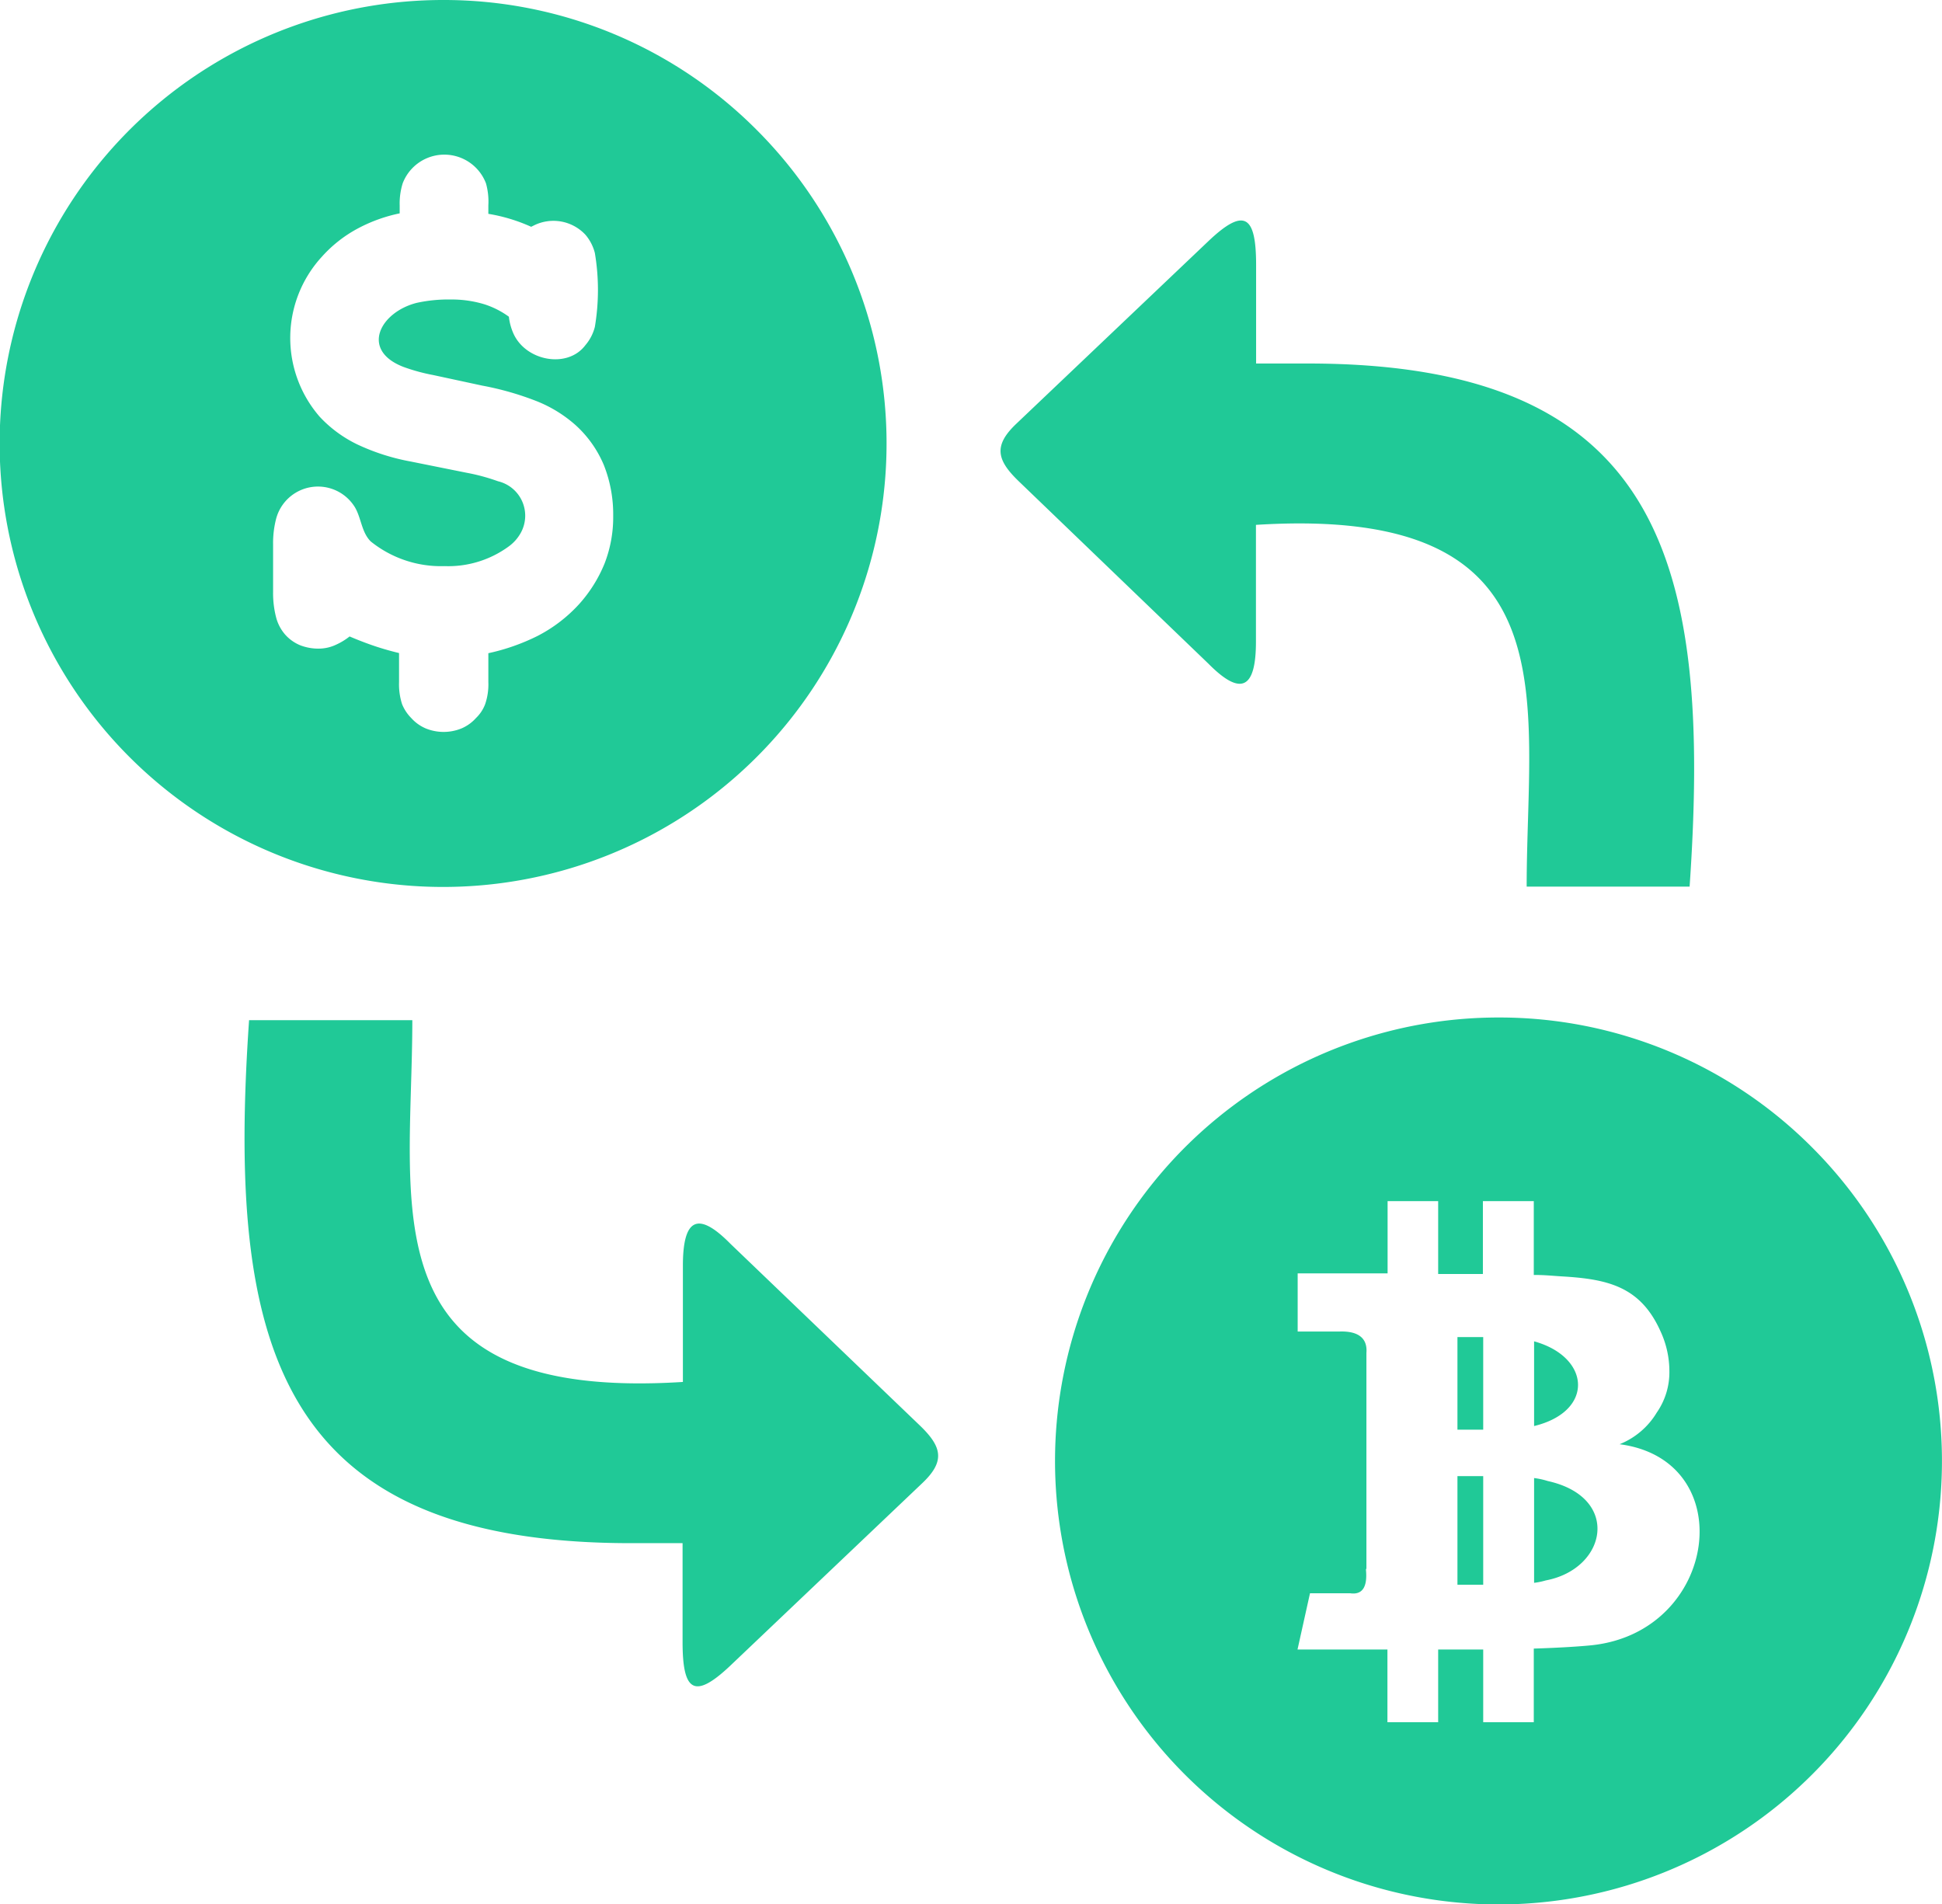 <svg fill="#20c997" xmlns="http://www.w3.org/2000/svg" data-name="Layer 1" viewBox="0 0 122.88 120.48"><path d="M15.76 64.55c-1.41 20.5 1.74 33.09 24.15 33.09h3.28v6.25c0 3.12.73 3.66 3 1.52l12.16-11.56c1.47-1.39 1.26-2.3-.14-3.65l-12-11.51c-2.1-2.13-3-1.53-3 1.4v7.35c-20.15 1.27-17.12-11-17.12-22.89Zm91.15-8.45c1.41-20.5-1.74-33.1-24.15-33.1h-3.28v-6.24c0-3.12-.74-3.66-3-1.52L64.32 26.8c-1.47 1.39-1.26 2.3.14 3.65L76.47 42c2.1 2.12 3 1.52 3-1.4v-7.39c20.16-1.27 17.13 11 17.13 22.89Zm-12.08 8.28a28.06 28.06 0 1 0 19.83 8.22 27.92 27.92 0 0 0-19.83-8.22Zm-8.37 34.86V85.6c.08-1-.61-1.39-1.71-1.35h-2.64v-3.68h5.69V76H91v4.61h2.83V76h3.22v4.67c.71 0 1.11.05 1.76.09 2.93.17 5 .64 6.27 3.5a6 6 0 0 1 .55 2.49 4.47 4.47 0 0 1-.8 2.63 4.84 4.84 0 0 1-2.35 2c7.67 1 6.26 11.87-1.77 12.72-.68.07-2 .16-3.66.21v4.66h-3.2v-4.6H91v4.6h-3.21v-4.6H82.1l.79-3.56h2.54c.82.12 1.1-.46 1-1.5Zm10.61-14.37v5.36c3.83-.93 3.58-4.37 0-5.36Zm0 8.65v6.63a4.4 4.4 0 0 0 .73-.15c3.89-.73 4.78-5.26.14-6.29a5 5 0 0 0-.87-.19Zm-3.22 6.75V93.4h-1.63v6.87Zm0-9.81V84.6h-1.63v5.86ZM28.05 0a28.06 28.06 0 1 0 19.83 8.22A27.92 27.92 0 0 0 28.05 0Zm2.85 13.53a10.86 10.86 0 0 1 2.71.82l.18-.09a2.77 2.77 0 0 1 3.25.59 2.84 2.84 0 0 1 .6 1.16 14.08 14.08 0 0 1 0 4.67 2.84 2.84 0 0 1-.6 1.16c-1.14 1.52-3.83 1-4.58-.8a3.59 3.59 0 0 1-.26-1 5.46 5.46 0 0 0-1.56-.79 7.12 7.12 0 0 0-2.13-.3 9.35 9.35 0 0 0-2.13.21c-2.33.58-3.61 3-.84 4.06a11.92 11.92 0 0 0 1.87.51l3.11.67a18.84 18.84 0 0 1 3.48 1 8.34 8.34 0 0 1 2.41 1.49 7.12 7.12 0 0 1 1.8 2.54 8.46 8.46 0 0 1 .59 3.21 8.09 8.09 0 0 1-.54 3 8.78 8.78 0 0 1-1.63 2.6 9.34 9.34 0 0 1-2.62 2 13.24 13.24 0 0 1-3.11 1.09v1.83a3.86 3.86 0 0 1-.2 1.39 2.37 2.37 0 0 1-.58.88 2.6 2.6 0 0 1-.92.66 3 3 0 0 1-2.26 0 2.6 2.6 0 0 1-.92-.66 2.65 2.65 0 0 1-.58-.88 4.09 4.09 0 0 1-.19-1.39v-1.84c-.5-.12-1-.26-1.51-.43s-1.08-.39-1.62-.62a4 4 0 0 1-.83.51 2.59 2.59 0 0 1-1.08.26 3.19 3.19 0 0 1-1.21-.21 2.59 2.59 0 0 1-.94-.66 2.68 2.68 0 0 1-.6-1.15 6.11 6.11 0 0 1-.18-1.57v-3a6.13 6.13 0 0 1 .18-1.58 2.74 2.74 0 0 1 5-.77c.4.68.42 1.59 1 2.16a7.09 7.09 0 0 0 4.67 1.56 6.48 6.48 0 0 0 4.08-1.26 2.63 2.63 0 0 0 .75-.86 2.24 2.24 0 0 0-1.45-3.25 12.73 12.73 0 0 0-2-.54l-3.53-.71a13.74 13.74 0 0 1-3.35-1.07 8 8 0 0 1-2.4-1.76 7.6 7.6 0 0 1 .14-10.13 8.29 8.29 0 0 1 2.34-1.82 9.85 9.85 0 0 1 2.58-.92V13a4.28 4.28 0 0 1 .19-1.4 2.82 2.82 0 0 1 5.27 0 4.28 4.28 0 0 1 .15 1.4v.52Z" style="fill-rule:evenodd"/></svg>